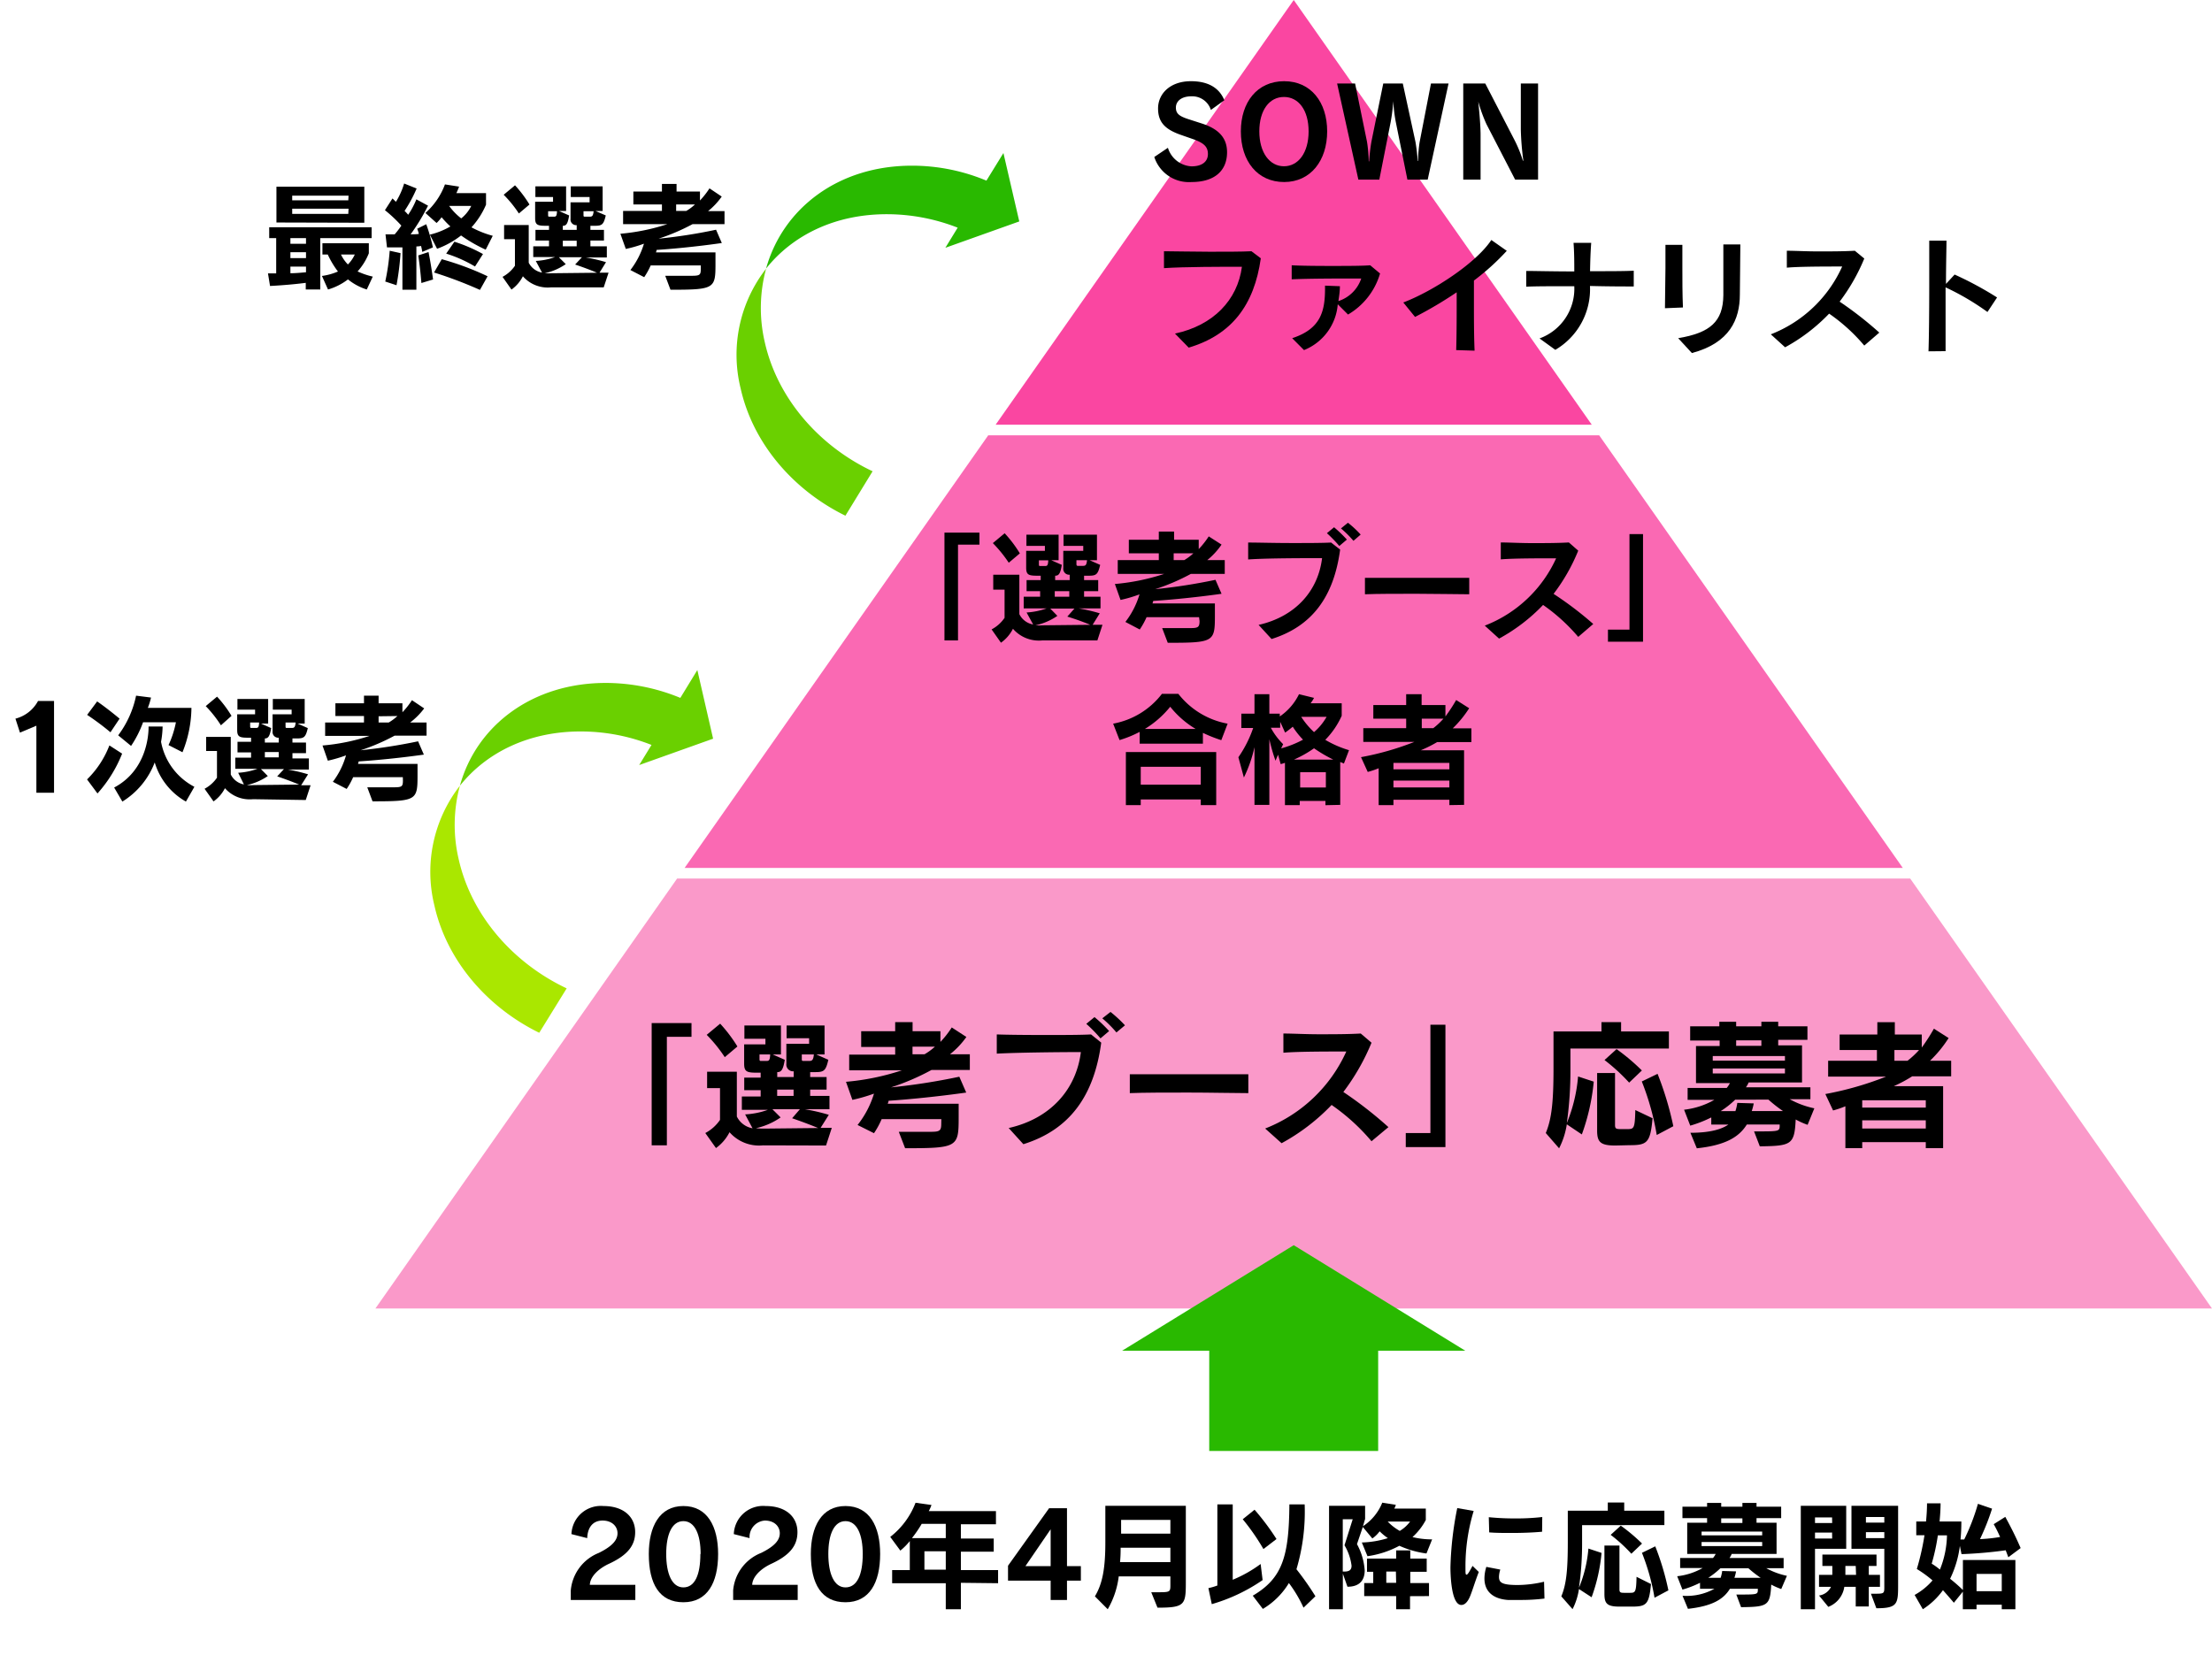 <svg xmlns="http://www.w3.org/2000/svg" viewBox="0 0 269.34 201.62"><defs><style>.cls-1{fill:#fa69b3;}.cls-2{fill:#fa46a1;}.cls-3{fill:#fa99c9;}.cls-4{fill:#29b900;}.cls-5{fill:#6ad000;}.cls-6{fill:#aae700;}</style></defs><title>indie_games_sownImg</title><g id="レイヤー_5" data-name="レイヤー 5"><polygon class="cls-1" points="194.72 53.02 120.33 53.02 83.36 105.71 231.69 105.71 194.72 53.02"/><polygon class="cls-2" points="157.53 0 121.23 51.73 193.82 51.73 157.53 0"/><polygon class="cls-3" points="269.34 159.37 232.59 107 82.45 107 45.71 159.37 269.34 159.37"/><path class="cls-4" d="M122.18,18.64,120.11,22a23.48,23.48,0,0,0-8.94-1.82c-9.11-.05-15.86,5.23-17.89,12.53,3.23-4.07,8.44-6.66,14.83-6.62a23.67,23.67,0,0,1,8.5,1.64l-1.5,2.45,9-3.21Z"/><path class="cls-5" d="M93.1,41.58a18.29,18.29,0,0,1,.18-8.85,17.06,17.06,0,0,0-3.1,14.57c1.52,6.8,6.51,12.45,12.76,15.51l3.31-5.41C99.81,54.36,94.64,48.58,93.1,41.58Z"/><path class="cls-5" d="M84.91,81.61,82.84,85a23.86,23.86,0,0,0-8.94-1.82C64.79,83.13,58,88.41,56,95.7c3.23-4.06,8.44-6.65,14.83-6.61a23.46,23.46,0,0,1,8.5,1.64l-1.5,2.45,9-3.21Z"/><path class="cls-6" d="M55.83,104.56A18.22,18.22,0,0,1,56,95.7a17.08,17.08,0,0,0-3.11,14.57c1.52,6.81,6.52,12.46,12.77,15.52L69,120.38C62.54,117.33,57.37,111.55,55.83,104.56Z"/><polygon class="cls-4" points="178.41 164.51 157.53 151.66 136.64 164.51 147.24 164.51 147.24 176.72 167.81 176.72 167.81 164.51 178.41 164.51"/><path d="M143.68,16.39c-1.83-.66-2.67-1.52-2.67-3.18,0-1.82,1.5-3.32,4-3.32,2,0,3.42.73,4.07,2.32l-1.64,1.18a2.38,2.38,0,0,0-2.36-1.66c-1.26,0-1.9.62-1.9,1.37s.43,1.05,1.48,1.4l1.8.58c1.85.63,2.95,1.65,2.95,3.46,0,2.28-1.55,3.63-4.31,3.63a4.43,4.43,0,0,1-4.55-3.05L142.21,18a3.18,3.18,0,0,0,2.87,2.26c1.32,0,2-.6,2-1.5s-.51-1.34-1.74-1.79Z"/><path d="M151.09,16c0-3.56,2-6.11,5.27-6.11s5.24,2.56,5.24,6.11-2,6.17-5.24,6.17S151.09,19.63,151.09,16Zm8.25,0c0-2.58-1.22-4.19-3-4.19s-3,1.61-3,4.19,1.25,4.25,3,4.25S159.34,18.6,159.34,16Z"/><path d="M171.37,21.88l-1.41-7a18.44,18.44,0,0,1-.31-2.57h0a22.21,22.21,0,0,1-.32,2.57l-1.38,7h-2.55l-2.59-11.71H165l1.45,7.09a16.86,16.86,0,0,1,.21,2.39h.05a22.7,22.7,0,0,1,.27-2.36l1.45-7.12h2.38l1.54,7.1a21.22,21.22,0,0,1,.27,2.33h.05c0-.76.1-1.77.19-2.3l1.38-7.13h2.14l-2.54,11.71Z"/><path d="M184.49,21.88,181,15.13a18.77,18.77,0,0,1-1-2.75h0c.07.74.28,2.7.28,4.07v5.43h-2.11V10.17h2.68l3.47,6.71a15.43,15.43,0,0,1,1.11,2.69l.06,0a33.21,33.21,0,0,1-.31-3.8V10.17h2.1V21.88Z"/><path d="M143.07,40.63c4.68-1,7.62-4.1,8.15-8.14-2.28,0-7.07,0-9.49.17l0-2.06c1.27,0,3.43.06,5.56.06,2,0,3.89,0,5.09-.06l1.14.86c-.8,5.69-3.54,9.32-8.78,10.88Z"/><path d="M162.89,37.06a6.57,6.57,0,0,1-4.11,5.58l-1.44-1.45c3.53-1.15,4-3.34,4-6.1v-.3l1.81.07c0,.65-.1,1.25-.18,1.81a4.34,4.34,0,0,0,2.78-2.75c-2.87,0-6.16,0-8.47.1l0-1.71c1.11.06,2.86.08,4.61.08,2,0,4,0,4.95-.08l1.2,1a8.57,8.57,0,0,1-3.9,5Z"/><path d="M177.31,42.64c.05-1.63.06-3.66.06-5.45V35.6a48.68,48.68,0,0,1-5.07,3l-1.43-1.76c3.58-1.36,8.83-4.76,10.72-7.61l1.88,1.32a29,29,0,0,1-4,3.62c0,.7,0,1.58,0,2.54,0,1.92,0,4.17.08,6Z"/><path d="M187.46,41.22a6.44,6.44,0,0,0,4.23-6.36c-2.49,0-4.86,0-5.85.06V33c1,0,3.34.06,5.85.06,0-1.05,0-2.26-.09-3.48l2.15,0c-.09,1.22-.12,2.33-.14,3.45,2.19,0,4.28,0,5.32-.06v1.92c-1,0-3.08,0-5.33-.06a8.55,8.55,0,0,1-4.22,7.78Z"/><path d="M202.73,37.54c0-1.58.06-3.29.06-4.87,0-1,0-2,0-2.85l2.06,0c0,.8,0,1.68,0,2.63,0,1.62,0,3.38.07,5Zm1.61,3.65c3.87-.65,5.47-2,5.5-5.24,0-.73,0-1.58,0-2.51,0-1.14,0-2.4,0-3.67l2.07,0c0,2.13-.06,4.47-.06,6.11,0,3-1.22,5.89-5.84,7.12Z"/><path d="M227,42.09a21.76,21.76,0,0,0-4.28-3.89,21.85,21.85,0,0,1-5.36,4.1l-1.74-1.58a15.81,15.81,0,0,0,8.69-8.26c-2,0-5.21,0-6.74.14V30.54c1,0,2.35.08,3.83.08s3.06,0,4.45-.08l1.15.95a23.46,23.46,0,0,1-3,5.25,43.57,43.57,0,0,1,4.83,3.77Z"/><path d="M234.82,42.79c.06-1.68.09-5,.09-8,0-2.37,0-4.52,0-5.48l2.1,0c0,.88-.06,2.93-.06,5.27L238,33.44a41.49,41.49,0,0,1,5.17,2.79L242,38a31.15,31.15,0,0,0-5.1-3v2.2c0,2.2,0,4.32,0,5.57Z"/><path d="M79.35,139.5V124.61H84.2v1.67h-3V139.5Z"/><path d="M92.91,139.5a4.78,4.78,0,0,1-4.08-1.6,5.37,5.37,0,0,1-1.65,1.93L85.88,138a4.94,4.94,0,0,0,1.79-1.6v-3.87H86.1v-2h3.62v5.46a2.63,2.63,0,0,0,1.91,1.43l-.9-1.69a9.67,9.67,0,0,0,2.78-.56H90.33v-1.62h2.29v-.77h-2v-1.53h2v-.6h-.49c-1.23,0-1.52-.15-1.52-1.11v-2.34H93.2v-.68H90.64V124.9h4.45v3.53h-1l1.47.65c-.21,1.24-.43,1.5-.92,1.5v.6h2v-.7a.82.82,0,0,1-.89-.92v-2.43h2.77v-.68H95.78V124.9h4.62v3.53h-1l1.46.65c-.3,1.33-.54,1.5-1.57,1.5h-.64v.6h2v1.53h-2v.77H101v1.62H98a24.28,24.28,0,0,1,2.92.68l-1,1.59,1.36,0-.7,2.15Zm-4.66-10.74a17.55,17.55,0,0,0-2.2-2.72l1.64-1.36a18,18,0,0,1,2.1,2.78Zm9.15,6.34H94.05l1,1a8.44,8.44,0,0,1-3,1.31,8,8,0,0,0,1,.05l6.57-.07c-1.59-.66-3.17-1.19-3.17-1.19Zm-4.92-6.67v.5c0,.2,0,.29.16.29h.7c.3,0,.41-.09.44-.79Zm4.15,4.28h-2v.77h2Zm1-4.28v.51c0,.22,0,.28.2.28h.7c.36,0,.5-.11.57-.79Z"/><path d="M114.62,136.31h-7.27a10.16,10.16,0,0,1-.93,1.71l-2-1a11.58,11.58,0,0,0,2-3.82,19.83,19.83,0,0,1-2.63.76l-.78-2.2a29.72,29.72,0,0,0,6.81-1.4h-6.42v-1.91H109v-.93h-4.14V125.6H109v-1.11h2.12v1.11h3.39v1.3a11.71,11.71,0,0,0,1.38-1.76l1.78,1.16a10.25,10.25,0,0,1-2,2.11h2.42v1.91h-4.67a28.85,28.85,0,0,1-4.93,2.12,78,78,0,0,0,8.32-1.3l.84,1.93s-4.66.68-9.45,1a1.46,1.46,0,0,1-.11.36h8.64v1.69c0,3.6-.14,3.73-6.52,3.73l-.77-2h3.82c1.16,0,1.35-.1,1.35-1Zm-3.51-8.83v.93h1.46a7.44,7.44,0,0,0,1.27-.93Z"/><path d="M122.82,137.39c5.05-1.13,8.22-4.66,8.79-9.25-2.46,0-7.63.05-10.24.19l0-2.34c1.35.05,3.69.07,6,.07,2.1,0,4.2,0,5.48-.07l1.24,1c-.87,6.47-3.82,10.6-9.48,12.37ZM134,126.47a18,18,0,0,0-1.73-1.77l1-.82a16.85,16.85,0,0,1,1.78,1.7Zm1.94-.72a14,14,0,0,0-1.72-1.72l1-.78a16.1,16.1,0,0,1,1.76,1.63Z"/><path d="M152,133.14c-1.84,0-4.59-.07-7.3-.07s-5.39,0-7.13.07v-2.3c1.58,0,3.92,0,6.36,0,2.95,0,6,0,8.07,0Z"/><path d="M167,139a24.72,24.72,0,0,0-4.86-4.42,24.72,24.72,0,0,1-6.09,4.66l-2-1.79a18,18,0,0,0,9.88-9.38c-2.28,0-5.92,0-7.66.15l0-2.34c1.13,0,2.68.09,4.35.09s3.48,0,5.07-.09L167,127a26.65,26.65,0,0,1-3.43,6,48.94,48.94,0,0,1,5.49,4.28Z"/><path d="M171.17,139.71V138h3V124.81H176v14.9Z"/><path d="M191.22,127.71v2.48a45.63,45.63,0,0,1-.44,6.6,18.93,18.93,0,0,0,1.37-5.68l1.91.63a25.85,25.85,0,0,1-1.45,6.43l-1.83-1.23a9.55,9.55,0,0,1-.94,2.92L188.22,138c.73-1.76.94-3.85.94-7.9v-4.47H195v-1.14h2.39v1.14h5.82v2.08Zm5.46,11.81c-1.82,0-2.21-.43-2.21-1.83v-7h2.18V137c0,.44.1.52.65.52h.92c.75,0,.85-.15.9-2.32l2.1,1c-.27,3-.66,3.28-2.8,3.28Zm1.69-7.66a22.82,22.82,0,0,0-3-2.75l1.47-1.33a25.09,25.09,0,0,1,3.08,2.6Zm3.36,6.38a31.83,31.83,0,0,0-1.82-6.52l1.92-.93a39.06,39.06,0,0,1,1.92,6.38Z"/><path d="M220.1,137a9.11,9.11,0,0,1-1.45-.65c-.15,3.07-.51,3.22-4.37,3.27l-.7-1.82h.36c2.7,0,2.76,0,2.76-.73v-.11h-4c-.94,1.52-2.59,2.53-6.09,2.9l-.78-1.89c2.4,0,3.8-.43,4.62-1h-2.08v-.87a15,15,0,0,1-2.56,1l-.75-1.94a9.56,9.56,0,0,0,3.68-1.2h-3.25v-1.45h4.76a3.18,3.18,0,0,0,.39-.59h-4.13v-4.52h2.88v-.67H205.8V125h3.55v-.55h2.05V125h3.07v-.55h2.05V125h3.56v1.65h-3.56v.67h2.9v4.52h-6.5a2.86,2.86,0,0,1-.33.59h7.85v1.45h-2.52a10.7,10.7,0,0,0,3,1.11Zm-2.76-8.38h-8.79v.56h8.79Zm0,1.52h-8.79v.6h8.79Zm-6.06,3.8a10.9,10.9,0,0,1-1.76,1.39h1.79a5.42,5.42,0,0,0,.23-1l2,.06a6.36,6.36,0,0,1-.24.93h3.8a16.72,16.72,0,0,1-1.77-1.39Zm3.19-7.23H211.4v.67h3.07Z"/><path d="M234.49,139.84v-.73h-7.74v.73H224.7v-5.1a11.11,11.11,0,0,1-1.5.51l-.94-2a39.37,39.37,0,0,0,7.39-2.12H222.6V129.2h5.94v-1.31H224V126h4.59v-1.5h2.13V126H234v1.59a24.34,24.34,0,0,0,1.48-2.3l1.79,1.14A14.79,14.79,0,0,1,235,129.2h2.58v1.89h-4.74a17.31,17.31,0,0,1-2.24,1.2h6v7.55Zm0-5.83h-7.74v.89h7.74Zm0,2.44h-7.74v1h7.74Zm-3.82-8.56v1.31h1.59a10.69,10.69,0,0,0,1.41-1.31Z"/><path d="M115,78V64.87h4.26v1.47h-2.61V78Z"/><path d="M126.93,78a4.17,4.17,0,0,1-3.59-1.42,4.62,4.62,0,0,1-1.46,1.7l-1.14-1.62a4.4,4.4,0,0,0,1.58-1.41V71.82h-1.38V70h3.18v4.8a2.32,2.32,0,0,0,1.68,1.26L125,74.6a8.82,8.82,0,0,0,2.44-.5h-2.79V72.68h2V72H125V70.65h1.72v-.53h-.43c-1.08,0-1.34-.13-1.34-1V67.09h2.28v-.6h-2.25V65.12h3.92v3.11H128l1.29.57c-.18,1.1-.38,1.32-.81,1.32v.53h1.77V70a.72.72,0,0,1-.78-.81V67.09h2.43v-.6h-2.4V65.12h4.07v3.11h-.9l1.29.57c-.27,1.17-.48,1.32-1.38,1.32H132v.53h1.72V72H132v.68H134V74.1h-2.66a21.26,21.26,0,0,1,2.57.6l-.87,1.4,1.2,0-.62,1.9Zm-4.1-9.46a15.73,15.73,0,0,0-1.94-2.39l1.44-1.2a15.12,15.12,0,0,1,1.85,2.45Zm8,5.58h-2.95l.87.89a7.39,7.39,0,0,1-2.67,1.15,6.43,6.43,0,0,0,.89,0l5.78-.06c-1.4-.59-2.79-1-2.79-1Zm-4.33-5.87v.44c0,.18,0,.25.14.25h.61c.27,0,.36-.07.39-.69ZM130.2,72h-1.77v.68h1.77Zm.87-3.77v.45c0,.2.05.24.18.24h.62c.31,0,.43-.09.49-.69Z"/><path d="M146,75.17h-6.39a9.27,9.27,0,0,1-.83,1.5l-1.75-.92a10.22,10.22,0,0,0,1.72-3.36,16,16,0,0,1-2.31.68l-.69-1.94a26.4,26.4,0,0,0,6-1.23h-5.65V68.22h5v-.83h-3.65V65.74h3.65v-1h1.86v1h3v1.14a10.59,10.59,0,0,0,1.22-1.55l1.56,1A8.92,8.92,0,0,1,147,68.22h2.13V69.9H145a25.62,25.62,0,0,1-4.34,1.86A69,69,0,0,0,148,70.62l.74,1.7s-4.1.6-8.32.87a2.54,2.54,0,0,1-.09.31h7.6V75c0,3.17-.12,3.29-5.74,3.29l-.68-1.79h3.37c1,0,1.18-.09,1.18-.87Zm-3.09-7.78v.83h1.29a6.55,6.55,0,0,0,1.11-.83Z"/><path d="M153.25,76.11c4.44-1,7.24-4.09,7.73-8.13-2.16,0-6.71,0-9,.16V66.08c1.18,0,3.24.06,5.28.06,1.85,0,3.7,0,4.82-.06l1.1.86c-.77,5.69-3.36,9.32-8.35,10.89Zm9.83-9.61a17,17,0,0,0-1.51-1.56l.87-.72a15.79,15.79,0,0,1,1.56,1.5Zm1.72-.63a12.77,12.77,0,0,0-1.52-1.51l.85-.69a12.52,12.52,0,0,1,1.55,1.44Z"/><path d="M178.9,72.38c-1.62,0-4-.06-6.42-.06s-4.75,0-6.28.06v-2c1.4,0,3.45,0,5.6,0,2.6,0,5.31,0,7.1,0Z"/><path d="M192.17,77.57a22.37,22.37,0,0,0-4.28-3.89,21.8,21.8,0,0,1-5.36,4.1l-1.74-1.58A15.8,15.8,0,0,0,189.48,68c-2,0-5.21,0-6.74.13l0-2.06c1,0,2.36.08,3.83.08s3.06,0,4.46-.08l1.14,1a22.78,22.78,0,0,1-3,5.26A42.58,42.58,0,0,1,194,76Z"/><path d="M195.79,78.16V76.69h2.62V65.05h1.65V78.16Z"/><path d="M148.71,90.15a17.72,17.72,0,0,1-2.24-.89v1.32h-7.7V89.14a13.64,13.64,0,0,1-2.45,1l-.78-2a9.68,9.68,0,0,0,5.94-3.63h2a9.85,9.85,0,0,0,6,3.63Zm-2.5,7.91v-.69H138.9v.69h-1.81V91.6h11v6.46Zm0-4.67H138.9v2.18h7.31Zm-.63-4.61a11.5,11.5,0,0,1-3.09-2.7,12,12,0,0,1-3.08,2.7Z"/><path d="M161.39,98.07v-.52h-3.13v.51h-1.8V92.91s-.28.1-.52.16l-.32-1.15-.31.73a21.35,21.35,0,0,1-.75-2.62v8h-1.81V91a16.48,16.48,0,0,1-1.29,3.7l-.67-2.47a14.5,14.5,0,0,0,1.8-3.56h-1.44V86.92h1.6V84.55h1.81v2.37h1.27v.34a6.91,6.91,0,0,0,2.34-2.71L160,85a4.3,4.3,0,0,1-.42.66h3.79v1.52a10,10,0,0,1-2,2.93,12.84,12.84,0,0,0,2.89,1.26L163.64,93s-.14-.07-.45-.19v5.22ZM156,91.15a12.4,12.4,0,0,0,2.66-1.06,9.85,9.85,0,0,1-1.25-1.58c-.45.39-.93.72-.93.72l-.6-1.32v.73h-1.14a8.45,8.45,0,0,0,1.5,2Zm6.35,1.37A17.65,17.65,0,0,1,160,91.14a14.06,14.06,0,0,1-2.45,1.38Zm-.91,1.53h-3.13v1.86h3.13Zm-3-6.74A9.94,9.94,0,0,0,160,89.17a7,7,0,0,0,1.53-1.86Z"/><path d="M176.48,98.06v-.65h-6.81v.65h-1.8V93.57a10.45,10.45,0,0,1-1.33.45l-.82-1.8a34.49,34.49,0,0,0,6.5-1.86H166V88.69h5.22V87.53h-4V85.87h4V84.55h1.88v1.32H176v1.39a20.3,20.3,0,0,0,1.31-2l1.58,1a13.29,13.29,0,0,1-2,2.45h2.27v1.67H175a15.53,15.53,0,0,1-2,1h5.27v6.65Zm0-5.14h-6.81v.78h6.81Zm0,2.15h-6.81v.84h6.81Zm-3.36-7.54v1.16h1.4a8.9,8.9,0,0,0,1.24-1.16Z"/><path d="M69.5,194.87v-1.16a5.43,5.43,0,0,1,3.41-4.57c1.7-.84,2.28-1.59,2.28-2.4s-.65-1.54-1.82-1.54-1.82.82-1.87,2.14l-1.92-.49a3.58,3.58,0,0,1,3.89-3.42c2.48,0,3.87,1.33,3.87,3.18,0,1.59-.88,2.78-3.16,3.84-1.33.61-2.33,1.6-2.36,2.58h5.54v1.84Z"/><path d="M79,189.27c0-3.31,1.29-5.84,4.21-5.84s4.23,2.49,4.23,5.84c0,3.51-1.32,5.88-4.23,5.88S79,192.93,79,189.27Zm6.31,0c0-2.36-.7-4-2.1-4s-2.09,1.63-2.09,4,.68,4.07,2.09,4.07S85.28,191.79,85.28,189.27Z"/><path d="M89.27,194.87v-1.16a5.41,5.41,0,0,1,3.41-4.57c1.7-.84,2.27-1.59,2.27-2.4s-.64-1.54-1.82-1.54a2,2,0,0,0-1.86,2.14l-1.92-.49a3.57,3.57,0,0,1,3.88-3.42c2.48,0,3.87,1.33,3.87,3.18,0,1.59-.87,2.78-3.15,3.84-1.33.61-2.33,1.6-2.36,2.58h5.54v1.84Z"/><path d="M98.73,189.27c0-3.31,1.29-5.84,4.22-5.84s4.22,2.49,4.22,5.84c0,3.51-1.31,5.88-4.22,5.88S98.73,192.93,98.73,189.27Zm6.32,0c0-2.36-.7-4-2.1-4s-2.09,1.63-2.09,4,.68,4.07,2.09,4.07S105.05,191.79,105.05,189.27Z"/><path d="M117,192.78V196h-1.84v-3.17h-6.53v-1.6h2.15v-3.53a7.9,7.9,0,0,1-1.15,1.16l-1.23-1.67a9.63,9.63,0,0,0,3.08-4.16l1.94.27a5.06,5.06,0,0,1-.33.75h8.18v1.6H117v1.74h4v1.6h-4v2.24h4.53v1.6Zm-1.84-7.18h-2.93a14.85,14.85,0,0,1-1.19,1.74h4.12Zm0,3.34h-2.6v2.24h2.6Z"/><path d="M127.93,194.87v-2.35h-5.19V190.7l5-7h2.18v7.05h1.69v1.77h-1.69v2.35Zm0-8.61-3.07,4.49h3.07Z"/><path d="M140.18,193.93h.67c1.58,0,1.66,0,1.66-.85V192h-6.29a10.45,10.45,0,0,1-1.34,4l-1.56-1.57c.93-1.55,1.27-3.43,1.27-6.58V183.4h9.8v9.41c0,2.67-.17,3-3.45,3Zm2.33-5.42h-6.06a16.29,16.29,0,0,1-.07,1.75h6.13Zm0-3.39h-6v1.67h6Z"/><path d="M153.74,192.45a21.3,21.3,0,0,1-6.19,2.93l-.41-1.95a7.67,7.67,0,0,0,1.09-.32v-9.88h1.87v9.18a15.91,15.91,0,0,0,3.4-1.92Zm.1-3.78a26.83,26.83,0,0,0-2.52-3.63l1.44-1.16a29.89,29.89,0,0,1,2.67,3.57Zm4.88,7.14a15.85,15.85,0,0,0-1.78-3,9.18,9.18,0,0,1-3.17,3.15l-1.23-1.61c3.63-2.13,4.41-4.8,4.46-11.12h1.86a24.53,24.53,0,0,1-1,7.9,34.78,34.78,0,0,1,2.31,3.29Z"/><path d="M173.69,189.21a11.77,11.77,0,0,1-3.3-.94,11.58,11.58,0,0,1-3.88,1.27l-.69-1.67a11.71,11.71,0,0,0,3.17-.53,7.18,7.18,0,0,1-1-.83,3.86,3.86,0,0,1-.89.87l-1.16-1.4-.71,2.09a7.79,7.79,0,0,1,.94,3.19c0,1.09-.51,2-2.1,2l-.56-1.59V196h-1.68V183.4h4.39V185l-.26.89a6.19,6.19,0,0,0,2.35-2.87l1.65.26a1.87,1.87,0,0,1-.19.46h3.84v1.39a7.56,7.56,0,0,1-1.62,2.08,9.74,9.74,0,0,0,2.39.28Zm-10,2.2c.54,0,.88-.15.88-.71a6.4,6.4,0,0,0-.86-2.49l1-3.17H163.5v6.37Zm8,3V196H170V194.4h-3.89v-1.59h1.1v-1.37h-.76v-1.61H170v-1h1.72v1h2v1.61h-2v1.37H174v1.59Zm-1.72-3H168.8v1.37H170Zm-1-6.09a6.32,6.32,0,0,0,1.47,1.14,4.31,4.31,0,0,0,1.26-1.14Z"/><path d="M180.06,191.46c-.5,1.31-.75,2.2-1.05,2.94s-.68,1.08-1.07,1.08c-1.32,0-1.33-4.2-1.33-4.6a40.9,40.9,0,0,1,.83-7.2l2,.35a23.13,23.13,0,0,0-1,6.85c0,.74,0,.91.13.91s.3-.27.73-1.07Zm8,3.24a23.31,23.31,0,0,1-3,.17c-.56,0-1.06,0-1.46,0-1.76-.13-2.85-1-2.85-2.62a4.8,4.8,0,0,1,.23-1.41l1.7.33a3.11,3.11,0,0,0-.16.88c0,.7.35,1,2.28,1a14.24,14.24,0,0,0,3.21-.4Zm-.29-8.14c-1.11.1-2.42.15-3.69.15-1,0-1.89,0-2.75-.07l-.05-1.85a31.43,31.43,0,0,0,3.18.15,28.12,28.12,0,0,0,3.33-.17Z"/><path d="M192.64,185.76v2.08a37.61,37.61,0,0,1-.38,5.54,15.9,15.9,0,0,0,1.15-4.77l1.6.53a21.4,21.4,0,0,1-1.21,5.4l-1.54-1a8,8,0,0,1-.78,2.45l-1.37-1.56c.62-1.47.79-3.24.79-6.63V184h4.87v-1h2v1h4.89v1.75Zm4.58,9.92c-1.53,0-1.86-.36-1.86-1.54v-5.9h1.83v5.32c0,.37.09.44.55.44h.77c.63,0,.72-.13.76-1.95l1.76.88c-.23,2.49-.56,2.75-2.35,2.75Zm1.42-6.44a18.92,18.92,0,0,0-2.52-2.3l1.23-1.12a21.24,21.24,0,0,1,2.59,2.18Zm2.82,5.36a26.85,26.85,0,0,0-1.53-5.47l1.62-.79a32.75,32.75,0,0,1,1.6,5.36Z"/><path d="M216.89,193.54a8.49,8.49,0,0,1-1.22-.54c-.13,2.58-.43,2.71-3.67,2.75l-.58-1.54h.3c2.26,0,2.32,0,2.32-.61v-.09h-3.4c-.78,1.28-2.17,2.12-5.11,2.44l-.66-1.59a7,7,0,0,0,3.88-.85H207v-.73a12.36,12.36,0,0,1-2.14.83l-.64-1.63a8.09,8.09,0,0,0,3.1-1h-2.74v-1.22h4a2.55,2.55,0,0,0,.33-.5h-3.47v-3.8h2.42v-.56h-3v-1.39h3v-.46h1.72v.46h2.58v-.46h1.72v.46h3v1.39h-3v.56h2.44v3.8h-5.46a2.7,2.7,0,0,1-.27.5h6.59V191h-2.12a9.07,9.07,0,0,0,2.52.93Zm-2.32-7h-7.38V187h7.38Zm0,1.27h-7.38v.5h7.38Zm-5.09,3.2a9.77,9.77,0,0,1-1.47,1.16h1.5a4.48,4.48,0,0,0,.19-.83l1.69.05a5.58,5.58,0,0,1-.2.78h3.19a14.74,14.74,0,0,1-1.49-1.16Zm2.68-6.08h-2.58v.56h2.58Z"/><path d="M219.27,196V183.4h5.53v5.24H221V196Zm3.81-11.18H221v.68h2.09Zm0,1.84H221v.73h2.09Zm2.88,9v-2.39h-1.39a3.08,3.08,0,0,1-1.95,2.44l-1.13-1.38a1.91,1.91,0,0,0,1.46-1.06h-1.46v-1.46h1.62v-1.08H221.9v-1.39h6.59v1.39h-.94v1.08h1.36v1.46h-1.36v2.39Zm0-4.93H224.7v1.08H226Zm1.85,3.38h.38c1.22,0,1.25,0,1.25-.83v-4.64h-4V183.4h5.68v9.48c0,2.45,0,3-2.65,3Zm1.63-9.34H227.2v.68h2.24Zm0,1.84H227.2v.73h2.24Z"/><path d="M243.74,196v-.55h-3.07V196H239v-2.14l-1.09,1.35s-.56-.67-1.33-1.53a9,9,0,0,1-2.45,2.32l-1-1.74a7.89,7.89,0,0,0,2.18-1.77,13.93,13.93,0,0,0-1.91-1.39,30.86,30.86,0,0,0,.93-4.11h-1v-1.68h1.19c.07-.72.12-1.46.12-2.21h1.65c0,.78-.06,1.52-.12,2.21h2.65a21.23,21.23,0,0,1-.1,2.19h.45a25.66,25.66,0,0,0,1.67-4.34l1.72.59a28.34,28.34,0,0,1-1.47,3.71,19,19,0,0,0,2.45-.26c-.22-.49-.46-1-.78-1.56l1.41-.89c.71,1.3,1.26,2.39,1.87,3.8l-1.5,1.12-.32-.85a52.6,52.6,0,0,1-5.38.47l-.2-1a12.79,12.79,0,0,1-1.19,4,20,20,0,0,1,1.56,1.37V190h6.39v6Zm-7.78-9a25.33,25.33,0,0,1-.75,3.45,8.25,8.25,0,0,1,1,.72,11.63,11.63,0,0,0,.86-4.17Zm7.78,4.7h-3.07v2.1h3.07Z"/><path d="M39,29v6.26H37.23v-.81c-2.15.28-4.35.38-4.35.38l-.25-1.53h1V29h-.85V27.68H45.25V29Zm-5.34-1.9V22.74H44.36v4.39Zm3.6,1.9h-1.9v.69h1.9Zm0,1.72h-1.9v.72h1.9Zm0,1.75h-1.9v.81c.62,0,1.34-.07,1.9-.12Zm5.18-8.64H35.58v.57h6.83Zm0,1.59H35.58v.63h6.83Zm2.22,9.84a6.92,6.92,0,0,1-2.29-1.23,7.38,7.38,0,0,1-2.43,1.23l-.74-1.65a7.47,7.47,0,0,0,1.95-.54A10.87,10.87,0,0,1,39.91,31h-.65V29.63h5.65v1.22a7.33,7.33,0,0,1-1.37,2.21,9.51,9.51,0,0,0,1.85.63ZM41.52,31a4.48,4.48,0,0,0,.84,1.21A4.13,4.13,0,0,0,43.2,31Z"/><path d="M49,35.29V30.13c-.86,0-1.88,0-1.88,0l-.18-1.59s.48,0,1.12,0a11,11,0,0,0,.81-1.06,17,17,0,0,0-2-1.88l.92-1.43.42.41a9.36,9.36,0,0,0,1-2.23l1.52.61a16.89,16.89,0,0,1-1.47,2.73,3.79,3.79,0,0,1,.44.47,10.09,10.09,0,0,0,1-1.88l1.42.77A24.94,24.94,0,0,1,50,28.54c.19,0,.72,0,1-.05a3.87,3.87,0,0,0-.2-.63l1.1-.55a21.1,21.1,0,0,1,.81,2.82l-1.29.55s-.05-.33-.15-.72a4.83,4.83,0,0,1-.57.06v5.27Zm-2.09-1a26.39,26.39,0,0,0,.54-3.75l1.32.29a32.73,32.73,0,0,1-.49,3.91Zm4.4.18s-.12-1.66-.38-3.36l1.25-.41c.2,1,.4,2.23.55,3.34Zm7.83-4.06a18.41,18.41,0,0,1-3-1.73,10.61,10.61,0,0,1-2.92,1.62l-.88-1.72a9.31,9.31,0,0,0,2.5-1,12.09,12.09,0,0,1-1.07-1.12,4.86,4.86,0,0,1-.61.7l-1.36-1.22a8.69,8.69,0,0,0,2.38-3.48l1.72.27s-.15.42-.33.79h3.61v1.41a9.86,9.86,0,0,1-1.77,2.76A12,12,0,0,0,60,28.72Zm-.7,4.9a51.1,51.1,0,0,0-5.59-2.12l.94-1.62a34.24,34.24,0,0,1,5.58,2.08Zm-.6-2.85a16.31,16.31,0,0,0-3.51-1.57l1-1.45a19.41,19.41,0,0,1,3.48,1.5Zm-3.15-7.38a7.25,7.25,0,0,0,1.47,1.52,4.43,4.43,0,0,0,1.22-1.52Z"/><path d="M67.09,35a4,4,0,0,1-3.42-1.35,4.53,4.53,0,0,1-1.39,1.62l-1.09-1.55a4.28,4.28,0,0,0,1.51-1.35V29.13H61.38V27.41h3V32A2.26,2.26,0,0,0,66,33.2l-.76-1.42a8.18,8.18,0,0,0,2.34-.47H64.93V30h1.92V29.3H65.2V28h1.65v-.5h-.42c-1,0-1.27-.13-1.27-.93v-2h2.18V24H65.19v-1.3h3.74v3h-.86l1.23.54c-.17,1.05-.36,1.26-.77,1.26V28h1.69v-.58a.69.69,0,0,1-.75-.78v-2h2.32V24H69.5v-1.3h3.88v3h-.86l1.24.54c-.26,1.12-.46,1.26-1.32,1.26h-.55V28h1.65V29.3H71.89V30h2v1.36H71.34a19.75,19.75,0,0,1,2.45.57L73,33.21H74.1L73.51,35Zm-3.91-9a14.38,14.38,0,0,0-1.85-2.28l1.38-1.15a14.8,14.8,0,0,1,1.76,2.34Zm7.68,5.33H68.05l.84.84a7.23,7.23,0,0,1-2.56,1.11,7.38,7.38,0,0,0,.85,0l5.52-.06c-1.34-.56-2.67-1-2.67-1Zm-4.12-5.6v.41c0,.17,0,.25.12.25h.59c.26,0,.35-.08.37-.66Zm3.48,3.59H68.53V30h1.69Zm.83-3.59v.43c0,.18,0,.23.17.23h.59c.3,0,.41-.09.47-.66Z"/><path d="M85.33,32.33h-6.1a9.17,9.17,0,0,1-.79,1.43l-1.68-.87a9.92,9.92,0,0,0,1.65-3.21,15.35,15.35,0,0,1-2.21.64l-.66-1.85a25.42,25.42,0,0,0,5.72-1.17H75.87V25.69H80.6V24.9H77.12V23.33H80.6V22.4h1.78v.93h2.85v1.09a10.15,10.15,0,0,0,1.16-1.48l1.49,1a8.51,8.51,0,0,1-1.66,1.77h2V27.3H84.33a25.05,25.05,0,0,1-4.14,1.77,64.64,64.64,0,0,0,7-1.09l.7,1.62s-3.91.58-7.94.84a1.35,1.35,0,0,1-.08.3h7.25v1.41c0,3-.12,3.14-5.48,3.14L81,33.59H84.2c1,0,1.13-.09,1.13-.83Zm-3-7.43v.79h1.23a5.52,5.52,0,0,0,1.06-.79Z"/><path d="M4.43,96.55V88.39l-2,.84-.55-1.7a4.34,4.34,0,0,0,2.75-2.15H6.58V96.55Z"/><path d="M10.6,94.93a11.62,11.62,0,0,0,2.72-4.14l1.55,1a16.16,16.16,0,0,1-3,4.85Zm2.85-5.74a31.83,31.83,0,0,0-2.84-2.12l1.22-1.64c1.36.94,2.73,2.1,2.73,2.1Zm9.19,8.44a8.15,8.15,0,0,1-3.8-4.77,9.62,9.62,0,0,1-3.94,4.77l-1-1.71c4-2.12,4.19-6.5,4.19-7.3v-.13H19.8v0a11.48,11.48,0,0,1-.19,1.86,7.78,7.78,0,0,0,4.06,5.48Zm-2.12-6.88a11.9,11.9,0,0,0,.9-2.78h-4a13.17,13.17,0,0,1-1.46,2.88l-1.57-1.29a12.13,12.13,0,0,0,2.18-4.83l1.82.23A8.75,8.75,0,0,1,18,86.22h5.31a14.82,14.82,0,0,1-1.09,5.4Z"/><path d="M30.81,97.34A4,4,0,0,1,27.39,96,4.44,4.44,0,0,1,26,97.61l-1.09-1.54a4.28,4.28,0,0,0,1.51-1.35V91.47H25.1V89.75h3v4.58a2.23,2.23,0,0,0,1.6,1.21L29,94.12a8.18,8.18,0,0,0,2.34-.48H28.65V92.28h1.92v-.64H28.92V90.35h1.65v-.5h-.41c-1,0-1.28-.13-1.28-.93V87h2.18v-.57H28.91v-1.3h3.74v3h-.86l1.23.55c-.17,1-.36,1.26-.77,1.26v.5h1.69v-.59a.69.69,0,0,1-.75-.77V87h2.32v-.57H33.22v-1.3H37.1v3h-.86l1.24.55c-.26,1.11-.46,1.26-1.32,1.26h-.55v.5h1.65v1.29H35.61v.64h2v1.36H35.06a19.68,19.68,0,0,1,2.45.58l-.84,1.33h1.15l-.59,1.8Zm-3.91-9A14.58,14.58,0,0,0,25.05,86l1.38-1.15a14.31,14.31,0,0,1,1.76,2.34Zm7.68,5.33H31.77l.84.85a7.24,7.24,0,0,1-2.55,1.1,5.73,5.73,0,0,0,.84,0l5.52-.06c-1.34-.56-2.67-1-2.67-1ZM30.46,88v.42c0,.17,0,.24.13.24h.58c.26,0,.35-.07.38-.66Zm3.48,3.6H32.25v.64h1.69Zm.83-3.6v.43c0,.19,0,.23.17.23h.59c.3,0,.41-.08.47-.66Z"/><path d="M49.05,94.66H43a8.74,8.74,0,0,1-.79,1.43l-1.68-.87A9.72,9.72,0,0,0,42.13,92a16.91,16.91,0,0,1-2.21.65l-.65-1.85A25,25,0,0,0,45,89.63H39.59V88h4.73v-.79H40.84V85.66h3.48v-.93H46.1v.93H49v1.09a9.53,9.53,0,0,0,1.16-1.47l1.49,1A8.57,8.57,0,0,1,49.94,88h2v1.6H48.05a25,25,0,0,1-4.14,1.78,67.66,67.66,0,0,0,7-1.09l.7,1.62s-3.91.57-7.94.83a1.22,1.22,0,0,1-.08.3h7.25v1.42c0,3-.12,3.14-5.48,3.14l-.64-1.71h3.21c1,0,1.13-.08,1.13-.83ZM46.1,87.24V88h1.23a6,6,0,0,0,1.06-.79Z"/></g></svg>